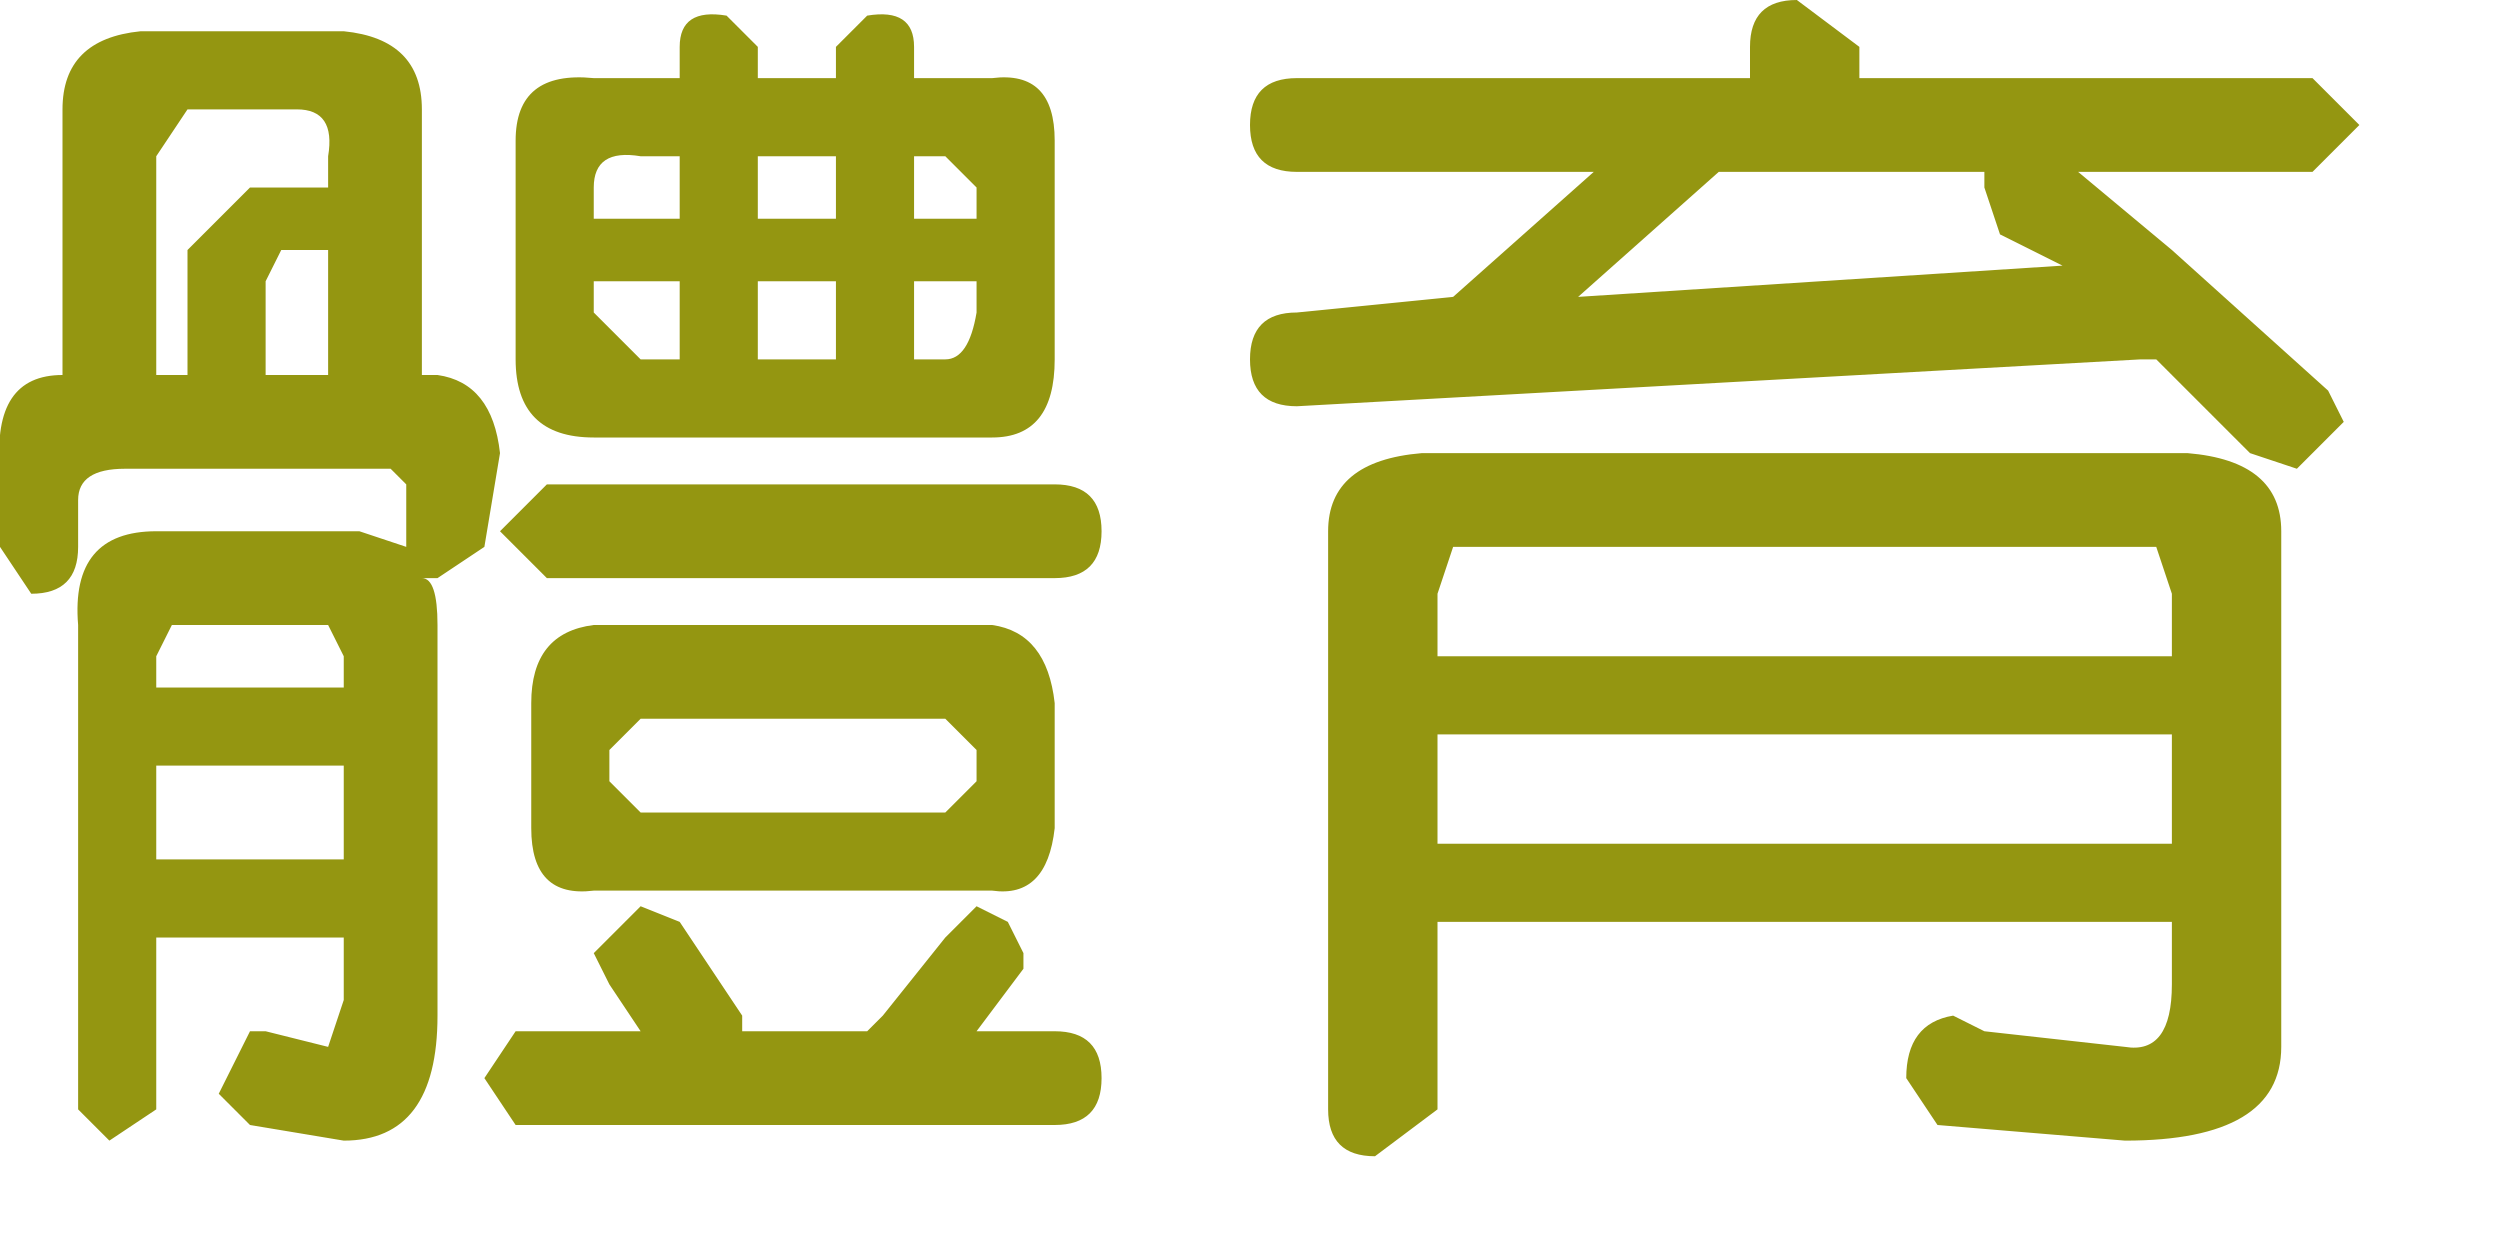<?xml version="1.0" encoding="utf-8"?>
<svg version="1.1" id="Layer_1"
xmlns="http://www.w3.org/2000/svg"
xmlns:xlink="http://www.w3.org/1999/xlink"
xmlns:author="http://www.sothink.com"
width="16px" height="8px"
xml:space="preserve">
<g id="35" transform="matrix(1, 0, 0, 1, 7.55, 3.7)">
<path style="fill:#949611;fill-opacity:1" d="M-5.75,-2.1L-5.85 -1.9L-5.85 -1.3L-5.45 -1.3L-5.45 -2.1L-5.75 -2.1M-6.35,-3L-6.55 -2.7L-6.55 -1.3L-6.35 -1.3L-6.35 -2.1L-5.95 -2.5L-5.45 -2.5L-5.45 -2.7Q-5.4 -3 -5.65 -3L-6.35 -3M-4.85,-3L-4.85 -1.3L-4.75 -1.3Q-4.4 -1.25 -4.35 -0.8L-4.45 -0.2L-4.75 0L-4.85 0Q-4.75 0 -4.75 0.3L-4.75 2.8Q-4.75 3.6 -5.35 3.6L-5.95 3.5L-6.15 3.3L-5.95 2.9L-5.85 2.9L-5.45 3L-5.35 2.7L-5.35 2.3L-6.55 2.3L-6.55 3.4L-6.85 3.6L-7.05 3.4L-7.05 0.3Q-7.1 -0.3 -6.55 -0.3L-5.25 -0.3L-4.95 -0.2L-4.95 -0.6L-5.05 -0.7L-6.75 -0.7Q-7.05 -0.7 -7.05 -0.5L-7.05 -0.2Q-7.05 0.1 -7.35 0.1L-7.55 -0.2L-7.55 -0.7Q-7.6 -1.3 -7.15 -1.3L-7.15 -3Q-7.15 -3.45 -6.65 -3.5L-5.35 -3.5Q-4.85 -3.45 -4.85 -3M-6.55,0.7L-5.35 0.7L-5.35 0.5L-5.45 0.3L-6.45 0.3L-6.55 0.5L-6.55 0.7M-4.35,-0.3L-4.05 -0.6L-0.8 -0.6Q-0.5 -0.6 -0.5 -0.3Q-0.5 0 -0.8 0L-4.05 0L-4.35 -0.3M-4.25,-2.8Q-4.25 -3.25 -3.75 -3.2L-3.2 -3.2L-3.2 -3.4Q-3.2 -3.65 -2.9 -3.6L-2.7 -3.4L-2.7 -3.2L-2.2 -3.2L-2.2 -3.4L-2 -3.6Q-1.7 -3.65 -1.7 -3.4L-1.7 -3.2L-1.2 -3.2Q-0.8 -3.25 -0.8 -2.8L-0.8 -1.4Q-0.8 -0.9 -1.2 -0.9L-3.75 -0.9Q-4.25 -0.9 -4.25 -1.4L-4.25 -2.8M-5.35,1.2L-6.55 1.2L-6.55 1.8L-5.35 1.8L-5.35 1.2M-4.45,3.2L-4.25 2.9L-3.45 2.9L-3.65 2.6L-3.75 2.4L-3.45 2.1L-3.2 2.2L-2.8 2.8L-2.8 2.9L-2 2.9L-1.9 2.8L-1.5 2.3L-1.3 2.1L-1.1 2.2L-1 2.4L-1 2.5L-1.3 2.9L-0.8 2.9Q-0.5 2.9 -0.5 3.2Q-0.5 3.5 -0.8 3.5L-4.25 3.5L-4.45 3.2M-4.15,0.8Q-4.15 0.35 -3.75 0.3L-1.2 0.3Q-0.85 0.35 -0.8 0.8L-0.8 1.6Q-0.85 2.05 -1.2 2L-3.75 2Q-4.15 2.05 -4.15 1.6L-4.15 0.8M5.15,-2.5L5.15 -2.6L3.45 -2.6L2.55 -1.8L5.65 -2L5.25 -2.2L5.15 -2.5M4.35,-3.4L4.35 -3.2L7.25 -3.2L7.55 -2.9L7.25 -2.6L5.75 -2.6L6.35 -2.1L7.35 -1.2L7.45 -1L7.15 -0.7L6.85 -0.8L6.25 -1.4L6.15 -1.4L0.75 -1.1Q0.45 -1.1 0.45 -1.4Q0.45 -1.7 0.75 -1.7L1.75 -1.8L2.65 -2.6L0.75 -2.6Q0.45 -2.6 0.45 -2.9Q0.45 -3.2 0.75 -3.2L3.65 -3.2L3.65 -3.4Q3.65 -3.7 3.95 -3.7L4.35 -3.4M1.65,0.5L6.35 0.5L6.35 0.1L6.25 -0.2L1.75 -0.2L1.65 0.1L1.65 0.5M-1.3,-2.5L-1.5 -2.7L-1.7 -2.7L-1.7 -2.3L-1.3 -2.3L-1.3 -2.5M-3.75,-2.3L-3.2 -2.3L-3.2 -2.7L-3.45 -2.7Q-3.75 -2.75 -3.75 -2.5L-3.75 -2.3M-2.7,-2.3L-2.2 -2.3L-2.2 -2.7L-2.7 -2.7L-2.7 -2.3M-2.2,-1.9L-2.7 -1.9L-2.7 -1.4L-2.2 -1.4L-2.2 -1.9M-1.5,-1.4Q-1.35 -1.4 -1.3 -1.7L-1.3 -1.9L-1.7 -1.9L-1.7 -1.4L-1.5 -1.4M-3.2,-1.4L-3.2 -1.9L-3.75 -1.9L-3.75 -1.7L-3.45 -1.4L-3.2 -1.4M-3.45,0.9L-3.65 1.1L-3.65 1.3L-3.45 1.5L-1.5 1.5L-1.3 1.3L-1.3 1.1L-1.5 0.9L-3.45 0.9M4.85,3.5L4.65 3.2Q4.65 2.85 4.95 2.8L5.15 2.9L6.05 3Q6.35 3.05 6.35 2.6L6.35 2.2L1.65 2.2L1.65 3.4L1.25 3.7Q0.95 3.7 0.95 3.4L0.95 -0.3Q0.95 -0.75 1.55 -0.8L6.45 -0.8Q7.05 -0.75 7.05 -0.3L7.05 3Q7.05 3.6 6.05 3.6L4.85 3.5M1.65,1.7L6.35 1.7L6.35 1L1.65 1L1.65 1.7" />
</g>
</svg>
